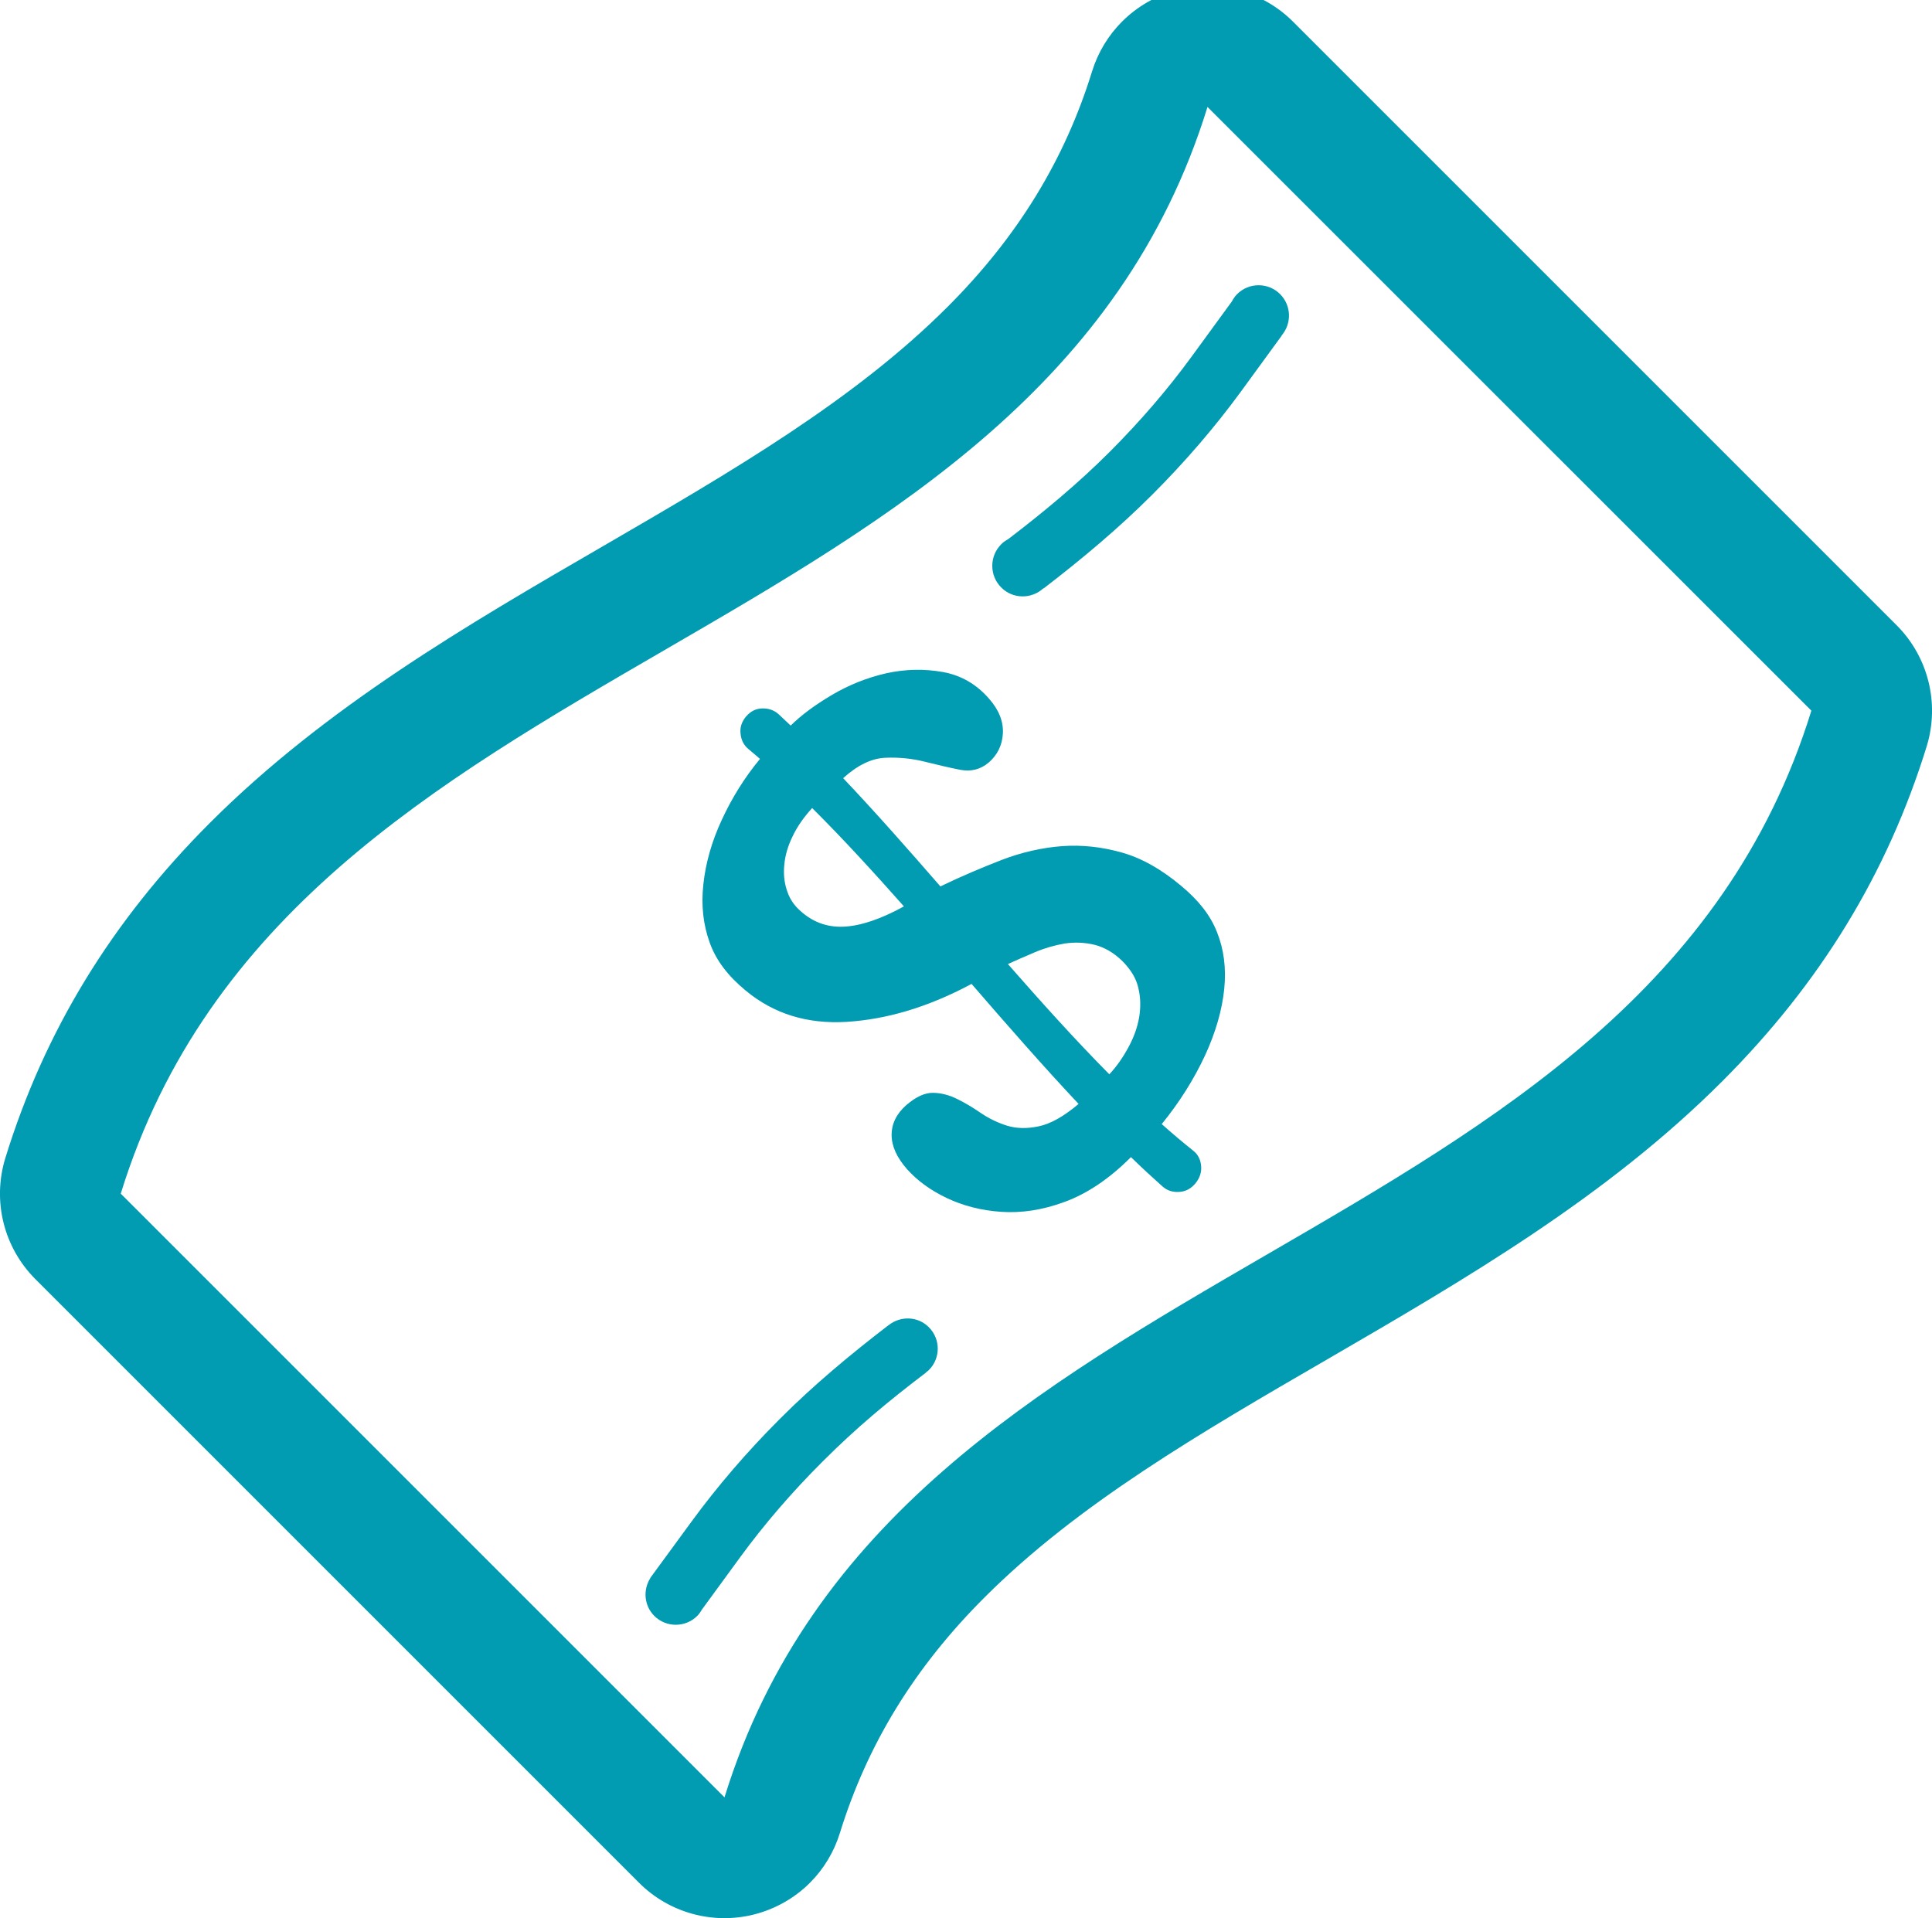 <?xml version="1.0" encoding="UTF-8" standalone="no"?>
<svg width="140px" height="139px" viewBox="0 0 140 139" version="1.1" xmlns="http://www.w3.org/2000/svg" xmlns:xlink="http://www.w3.org/1999/xlink" xmlns:sketch="http://www.bohemiancoding.com/sketch/ns">
    <title>dollah</title>
    <description>Created with Sketch (http://www.bohemiancoding.com/sketch)</description>
    <defs></defs>
    <g id="Page-2" stroke="none" stroke-width="1" fill="none" fill-rule="evenodd" sketch:type="MSPage">
        <g id="dollah" sketch:type="MSLayerGroup" transform="translate(0, -1)" fill="#019BB2">
            <g id="banknote" sketch:type="MSShapeGroup">
                <path d="M137.441,46.314 L93.691,2.564 C91.521,0.394 88.375,-0.477 85.396,0.258 C83.825,0.643 82.421,1.452 81.309,2.564 C80.316,3.557 79.568,4.786 79.139,6.16 C77.157,12.587 73.732,18.174 68.661,23.24 C61.889,30.008 53.069,35.136 43.737,40.556 C33.832,46.296 23.599,52.246 15.212,60.629 C8.085,67.764 3.233,75.701 0.389,84.914 C-0.569,88.025 0.267,91.389 2.559,93.691 L46.309,137.441 C48.479,139.611 51.625,140.481 54.604,139.746 C56.175,139.352 57.579,138.552 58.691,137.441 C59.684,136.447 60.432,135.218 60.861,133.836 C62.847,127.409 66.272,121.822 71.347,116.756 C78.116,109.987 86.931,104.869 96.272,99.453 C106.168,93.704 116.406,87.754 124.788,79.371 C131.915,72.244 136.767,64.299 139.615,55.086 C140.569,51.979 139.729,48.602 137.441,46.314 L137.441,46.314 Z M52.5,131.25 C38.01,116.76 23.24,101.986 8.75,87.5 C21.184,47.246 75.075,49.004 87.5,8.75 C101.99,23.236 116.764,38.01 131.259,52.5 C118.821,92.746 64.929,90.996 52.5,131.25 L52.5,131.25 Z" id="Shape"></path>
                <path d="M85.584,65.188 C84.157,63.993 82.722,63.179 81.279,62.777 C79.844,62.374 78.409,62.212 76.956,62.318 C75.521,62.427 74.051,62.755 72.581,63.319 C71.111,63.892 69.632,64.514 68.145,65.236 C65.796,62.536 63.446,59.867 61.097,57.391 C62.156,56.433 63.184,55.947 64.172,55.913 C65.166,55.869 66.119,55.974 67.025,56.201 C67.948,56.433 68.793,56.63 69.571,56.783 C70.359,56.936 71.041,56.766 71.641,56.263 C72.275,55.716 72.625,55.007 72.673,54.154 C72.717,53.292 72.393,52.452 71.671,51.634 C70.748,50.575 69.637,49.932 68.302,49.696 C66.986,49.464 65.638,49.481 64.234,49.788 C62.851,50.102 61.534,50.623 60.288,51.358 C59.041,52.093 58.039,52.846 57.295,53.581 C57.011,53.309 56.726,53.042 56.442,52.776 C56.127,52.487 55.733,52.329 55.261,52.338 C54.784,52.338 54.39,52.544 54.066,52.92 C53.751,53.288 53.607,53.716 53.664,54.167 C53.708,54.635 53.896,54.994 54.219,55.269 C54.504,55.51 54.788,55.746 55.072,55.996 C53.953,57.347 53.029,58.839 52.303,60.414 C51.568,61.994 51.131,63.56 50.969,65.078 C50.798,66.609 50.96,68.009 51.428,69.309 C51.896,70.617 52.763,71.728 54.027,72.778 C56.087,74.489 58.511,75.215 61.324,75.053 C64.129,74.882 67.152,74.047 70.403,72.301 C72.984,75.285 75.574,78.247 78.159,80.999 C77.066,81.922 76.108,82.451 75.263,82.622 C74.419,82.801 73.666,82.784 72.984,82.578 C72.301,82.364 71.667,82.058 71.085,81.664 C70.503,81.261 69.93,80.92 69.357,80.64 C68.793,80.36 68.211,80.203 67.616,80.194 C67.021,80.185 66.386,80.474 65.686,81.073 C64.969,81.699 64.61,82.425 64.61,83.243 C64.61,84.057 64.986,84.884 65.721,85.719 C66.465,86.555 67.432,87.259 68.6,87.815 C69.768,88.371 71.089,88.721 72.542,88.817 C73.994,88.918 75.526,88.699 77.14,88.099 C78.763,87.509 80.369,86.441 81.953,84.853 C82.714,85.597 83.484,86.306 84.249,86.988 C84.573,87.268 84.967,87.408 85.444,87.373 C85.903,87.356 86.306,87.141 86.625,86.756 C86.949,86.362 87.084,85.929 87.036,85.474 C86.993,85.015 86.804,84.661 86.489,84.407 C85.719,83.79 84.949,83.142 84.184,82.46 C85.492,80.854 86.542,79.161 87.321,77.486 C88.099,75.801 88.559,74.178 88.712,72.673 C88.865,71.159 88.686,69.794 88.191,68.556 C87.701,67.301 86.831,66.224 85.584,65.188 L85.584,65.188 Z M61.123,68.154 C59.885,68.206 58.804,67.795 57.859,66.881 C57.457,66.496 57.177,66.028 57.006,65.472 C56.827,64.916 56.766,64.308 56.836,63.643 C56.897,62.987 57.094,62.3 57.435,61.609 C57.759,60.917 58.24,60.226 58.852,59.557 C61.071,61.762 63.284,64.181 65.502,66.684 C63.822,67.607 62.361,68.101 61.123,68.154 L61.123,68.154 Z M81.76,76.912 C81.366,77.639 80.916,78.286 80.386,78.851 C77.932,76.374 75.482,73.653 73.036,70.862 C73.662,70.582 74.318,70.289 75.027,69.991 C75.736,69.694 76.444,69.497 77.153,69.374 C77.879,69.265 78.597,69.296 79.314,69.466 C80.023,69.646 80.697,70.031 81.323,70.639 C81.939,71.256 82.329,71.894 82.486,72.586 C82.657,73.286 82.666,73.994 82.547,74.721 C82.421,75.451 82.162,76.177 81.76,76.912 L81.76,76.912 Z" id="Shape"></path>
                <path d="M64.387,97.037 L64.378,97.037 C61.644,99.138 58.975,101.351 56.503,103.832 C54.127,106.207 51.979,108.71 50.111,111.265 L47.119,115.351 L47.127,115.36 C46.581,116.213 46.672,117.359 47.416,118.103 C48.269,118.956 49.665,118.956 50.523,118.103 C50.654,117.968 50.759,117.823 50.846,117.666 L53.642,113.838 C55.374,111.471 57.378,109.139 59.596,106.925 C62.051,104.471 64.326,102.576 67.095,100.472 L67.086,100.463 C67.165,100.402 67.239,100.354 67.309,100.284 C68.167,99.431 68.167,98.035 67.309,97.182 C66.517,96.377 65.249,96.342 64.387,97.037 L64.387,97.037 Z" id="Shape"></path>
                <path d="M80.404,33.753 C78.116,36.041 75.635,38.102 73.062,40.066 C72.883,40.167 72.704,40.281 72.551,40.443 C71.689,41.304 71.689,42.709 72.551,43.571 C73.386,44.415 74.738,44.432 75.609,43.632 L75.626,43.641 C78.361,41.541 81.025,39.318 83.497,36.846 C85.873,34.471 88.016,31.977 89.889,29.422 L92.881,25.318 L92.873,25.309 C93.616,24.439 93.581,23.139 92.763,22.317 C91.901,21.455 90.506,21.455 89.644,22.317 C89.482,22.479 89.364,22.667 89.259,22.855 L86.354,26.836 C84.617,29.216 82.618,31.539 80.404,33.753 L80.404,33.753 Z" id="Shape"></path>
            </g>
        </g>
    </g>
</svg>